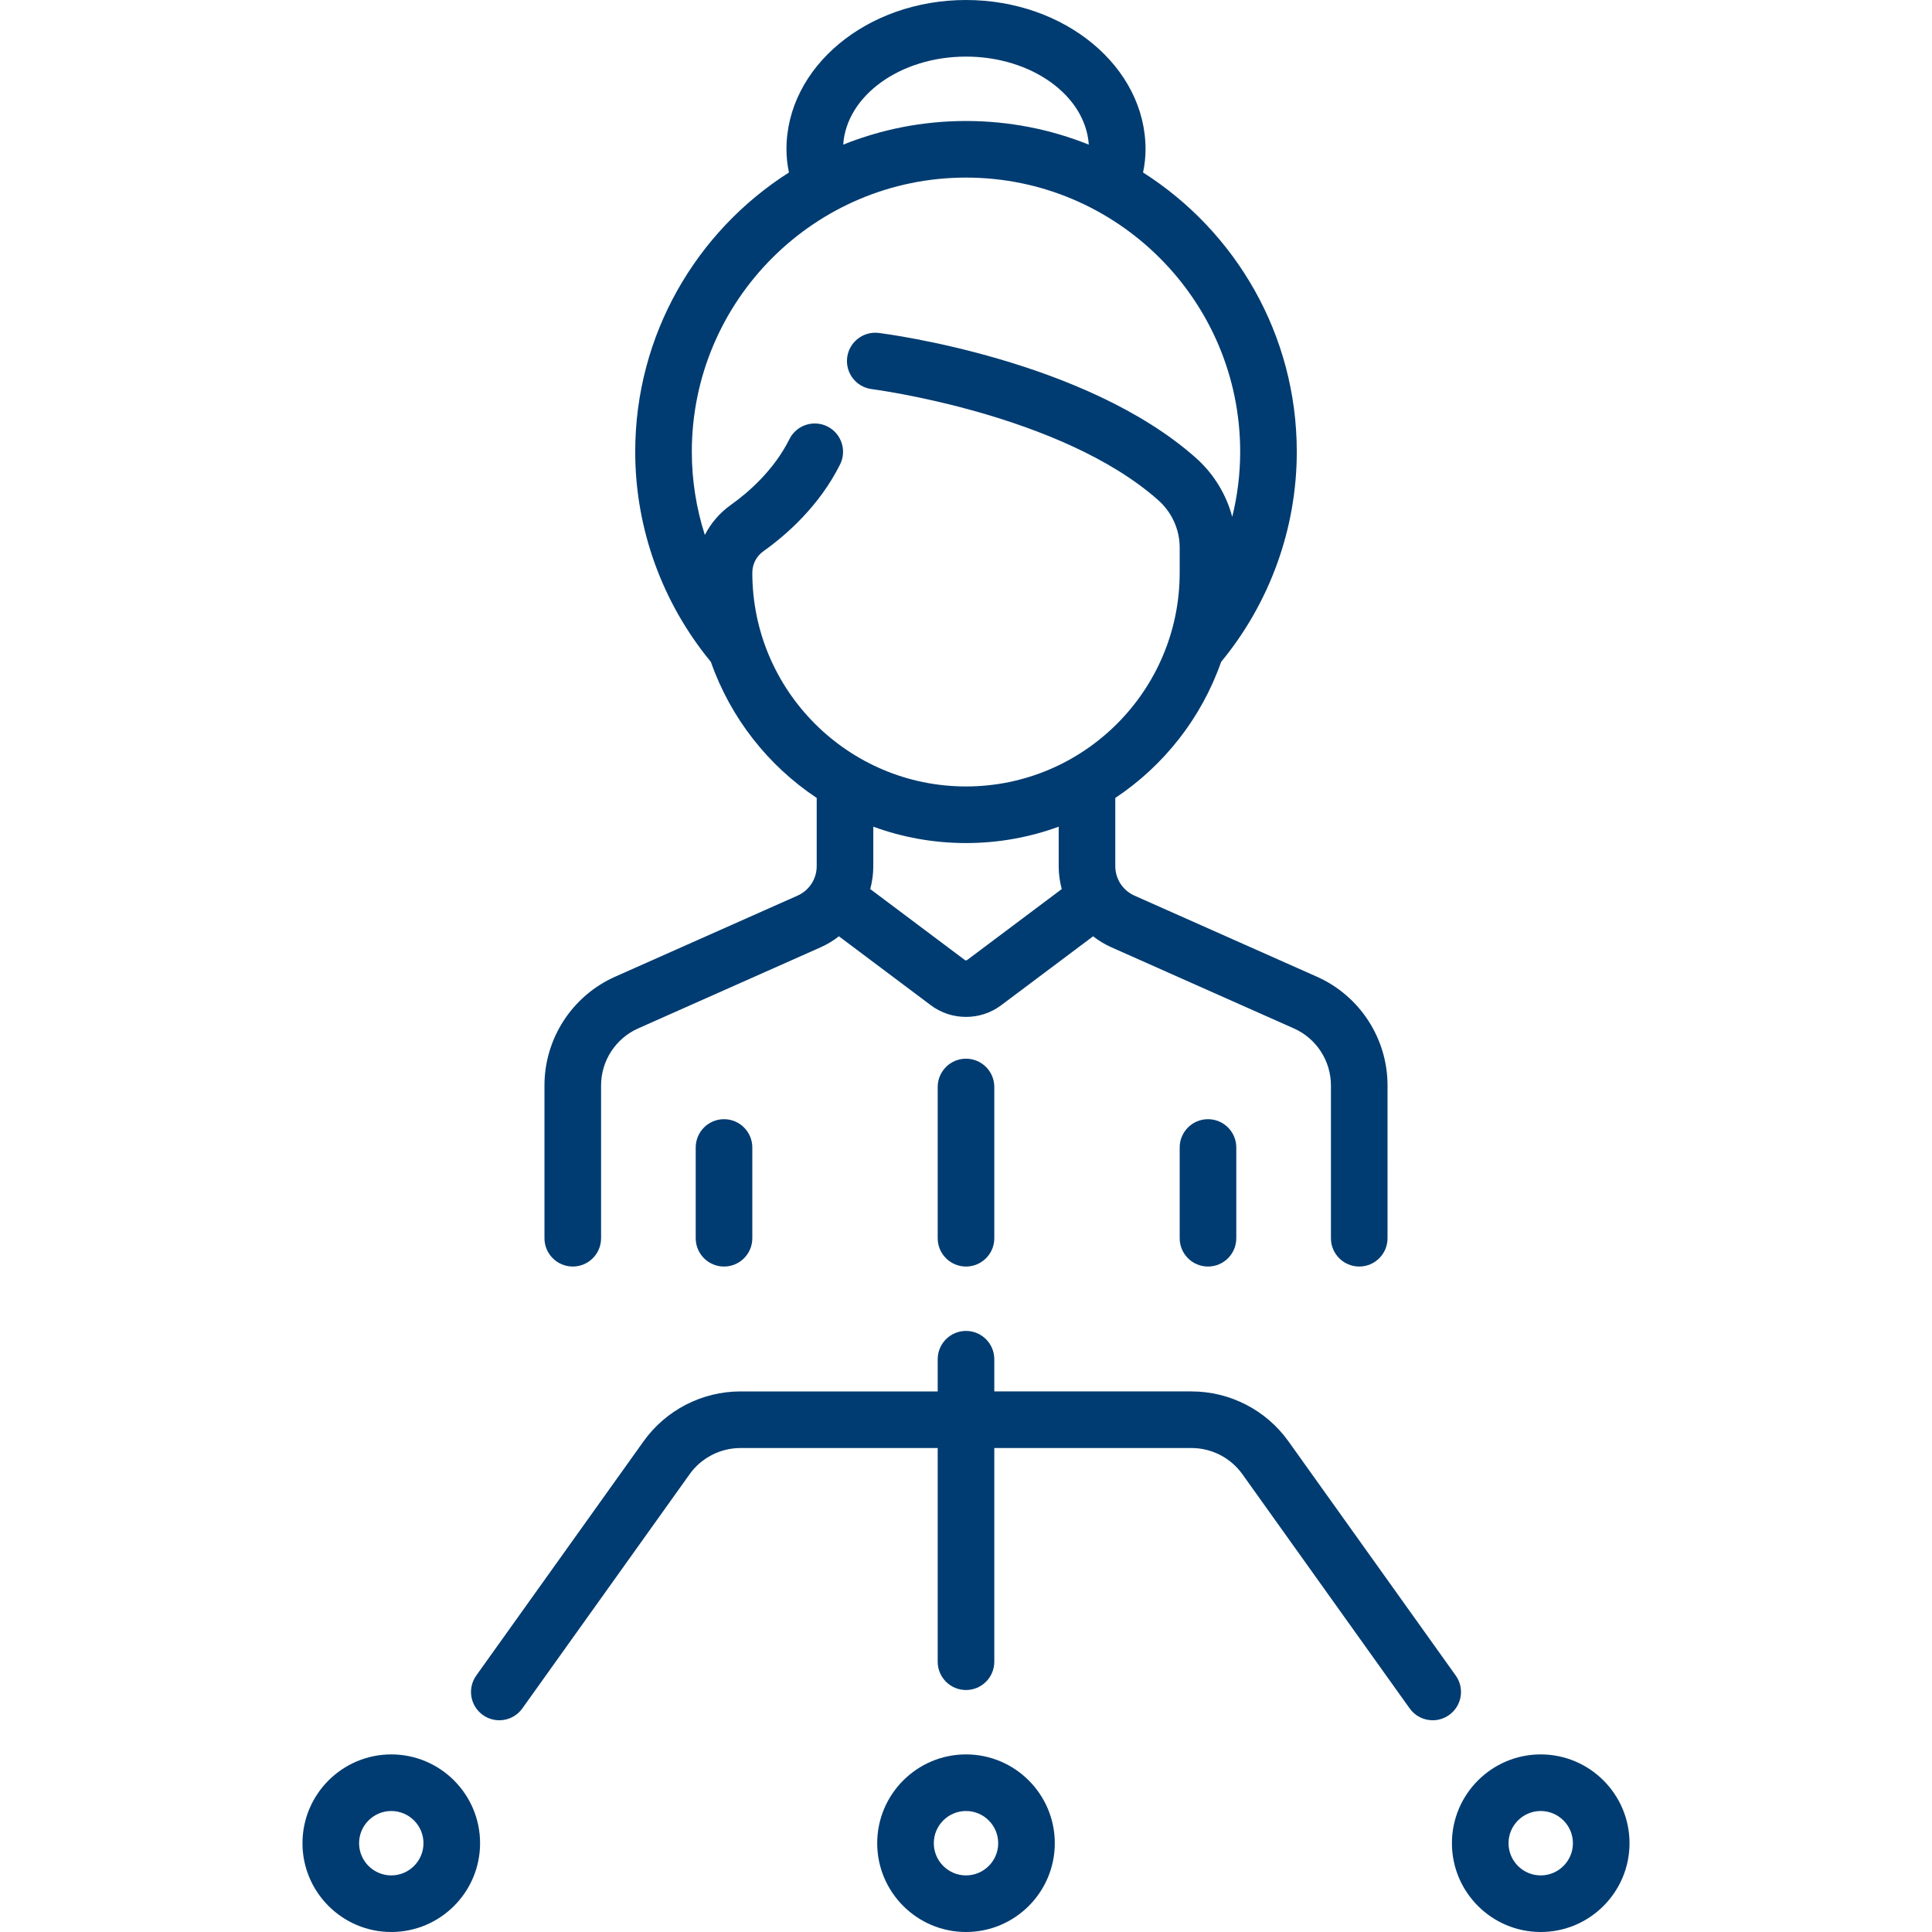 <?xml version="1.0" encoding="iso-8859-1"?>
<!-- Generator: Adobe Illustrator 19.0.0, SVG Export Plug-In . SVG Version: 6.00 Build 0)  -->
<svg version="1.1" id="Layer_1" xmlns="http://www.w3.org/2000/svg" xmlns:xlink="http://www.w3.org/1999/xlink" x="0px" y="0px"
	 viewBox="0 0 512 512" style="enable-background:new 0 0 512 512;" xml:space="preserve" fill="#003c71">
<g>
	<g>
		<path d="M348.975,258.831l-48.343-21.486c-3.078-1.368-5.067-4.428-5.067-7.797v-18.086c12.887-8.573,22.841-21.203,28.045-36.053
			c12.932-15.686,20.052-35.39,20.052-55.684c0-31.09-16.27-58.448-40.741-74.016c0.441-2.092,0.661-4.13,0.661-6.145
			C303.581,17.749,282.236,0,256,0c-26.236,0-47.581,17.749-47.581,39.564c0,2.016,0.22,4.054,0.661,6.146
			c-24.471,15.568-40.741,42.926-40.741,74.016c0,20.294,7.121,39.998,20.052,55.684c5.203,14.85,15.158,27.479,28.044,36.052
			v18.086c0,3.368-1.989,6.429-5.067,7.797l-48.343,21.486c-11.381,5.058-18.735,16.374-18.735,28.829v40.485
			c0.001,4.142,3.358,7.5,7.501,7.5c4.142,0,7.5-3.358,7.5-7.5V287.66c0-6.533,3.857-12.469,9.827-15.122l48.343-21.486
			c1.759-0.782,3.38-1.773,4.859-2.922l24.371,18.278c2.741,2.056,6.025,3.083,9.31,3.083c3.285,0,6.569-1.028,9.309-3.083
			l24.371-18.278c1.479,1.149,3.1,2.14,4.859,2.922l48.343,21.486c5.97,2.653,9.827,8.589,9.827,15.122v40.485
			c0,4.142,3.357,7.5,7.5,7.5s7.5-3.358,7.5-7.5V287.66C367.71,275.205,360.356,263.889,348.975,258.831z M256,15
			c17.416,0,31.684,10.356,32.539,23.33c-10.066-4.039-21.047-6.266-32.539-6.266s-22.473,2.227-32.539,6.265
			C224.317,25.356,238.584,15,256,15z M256.308,254.409c-0.18,0.137-0.435,0.137-0.619,0l-25.065-18.799
			c0.522-1.951,0.81-3.982,0.81-6.061v-10.47c7.667,2.807,15.941,4.34,24.566,4.34s16.899-1.533,24.564-4.34v10.47
			c0,2.079,0.289,4.11,0.81,6.061L256.308,254.409z M255.999,208.418c-31.224,0.001-56.628-25.402-56.628-56.628
			c0-2.295,1.075-4.378,2.95-5.714c6.242-4.448,14.833-12.049,20.306-22.996c1.853-3.705,0.351-8.21-3.354-10.062
			c-3.704-1.853-8.21-0.35-10.062,3.354c-4.093,8.186-10.74,14.029-15.596,17.489c-2.914,2.077-5.235,4.808-6.824,7.913
			c-2.269-7.083-3.453-14.517-3.453-22.048c0-40.066,32.596-72.661,72.661-72.661s72.661,32.596,72.661,72.661
			c0,5.848-0.72,11.635-2.102,17.246c-1.595-5.98-4.927-11.446-9.667-15.652c-29.299-25.99-81.79-32.808-84.01-33.085
			c-4.102-0.513-7.854,2.4-8.37,6.509c-0.516,4.108,2.398,7.858,6.506,8.375c0.499,0.063,50.127,6.542,75.92,29.422
			c3.617,3.209,5.691,7.782,5.691,12.548v6.7C312.628,183.014,287.225,208.418,255.999,208.418z"/>
	</g>
</g>
<g>
	<g>
		<path d="M256,280.564c-4.142,0-7.5,3.358-7.5,7.5v40.081c0,4.142,3.358,7.5,7.5,7.5c4.143,0,7.5-3.358,7.5-7.5v-40.081
			C263.5,283.922,260.143,280.564,256,280.564z"/>
	</g>
</g>
<g>
	<g>
		<path d="M191.871,296.597c-4.142,0-7.5,3.358-7.5,7.5v24.049c0,4.142,3.358,7.5,7.5,7.5c4.142,0,7.5-3.358,7.5-7.5v-24.049
			C199.371,299.955,196.013,296.597,191.871,296.597z"/>
	</g>
</g>
<g>
	<g>
		<path d="M320.129,296.597c-4.143,0-7.5,3.358-7.5,7.5v24.049c0,4.142,3.357,7.5,7.5,7.5s7.5-3.358,7.5-7.5v-24.049
			C327.629,299.955,324.272,296.597,320.129,296.597z"/>
	</g>
</g>
<g>
	<g>
		<path d="M256,464.936c-12.976,0-23.532,10.557-23.532,23.532C232.468,501.443,243.024,512,256,512s23.532-10.557,23.532-23.532
			C279.532,475.493,268.976,464.936,256,464.936z M256,497c-4.705,0-8.532-3.828-8.532-8.532c0-4.704,3.828-8.532,8.532-8.532
			c4.705,0,8.532,3.828,8.532,8.532C264.532,493.172,260.705,497,256,497z"/>
	</g>
</g>
<g>
	<g>
		<path d="M103.693,464.936c-12.976,0-23.532,10.557-23.532,23.532c0,12.975,10.557,23.532,23.532,23.532
			c12.975,0,23.532-10.557,23.532-23.532C127.225,475.493,116.669,464.936,103.693,464.936z M103.693,497
			c-4.705,0-8.532-3.828-8.532-8.532c0-4.704,3.828-8.532,8.532-8.532s8.532,3.828,8.532,8.532
			C112.225,493.172,108.398,497,103.693,497z"/>
	</g>
</g>
<g>
	<g>
		<path d="M408.307,464.936c-12.976,0-23.532,10.557-23.532,23.532c0,12.975,10.556,23.532,23.532,23.532
			s23.532-10.557,23.532-23.532C431.839,475.493,421.282,464.936,408.307,464.936z M408.307,497c-4.705,0-8.532-3.828-8.532-8.532
			c0-4.704,3.827-8.532,8.532-8.532s8.532,3.828,8.532,8.532C416.839,493.172,413.012,497,408.307,497z"/>
	</g>
</g>
<g>
	<g>
		<path d="M385.78,444.028l-44.339-62.075c-5.909-8.272-15.506-13.211-25.672-13.211H263.5v-8.532c0-4.142-3.357-7.5-7.5-7.5
			c-4.142,0-7.5,3.358-7.5,7.5v8.532h-52.27c-10.166,0-19.763,4.939-25.672,13.211l-44.339,62.075
			c-2.408,3.371-1.627,8.055,1.744,10.462c3.371,2.408,8.055,1.627,10.462-1.744l44.339-62.075c3.1-4.339,8.133-6.93,13.466-6.93
			h52.27v56.629c0,4.142,3.358,7.5,7.5,7.5c4.143,0,7.5-3.358,7.5-7.5v-56.629h52.27c5.332,0,10.366,2.591,13.467,6.93
			l44.338,62.075c1.464,2.05,3.77,3.141,6.11,3.141c1.508,0,3.031-0.454,4.353-1.397
			C387.407,452.083,388.188,447.399,385.78,444.028z"/>
	</g>
</g>
<g>
</g>
<g>
</g>
<g>
</g>
<g>
</g>
<g>
</g>
<g>
</g>
<g>
</g>
<g>
</g>
<g>
</g>
<g>
</g>
<g>
</g>
<g>
</g>
<g>
</g>
<g>
</g>
<g>
</g>
</svg>

